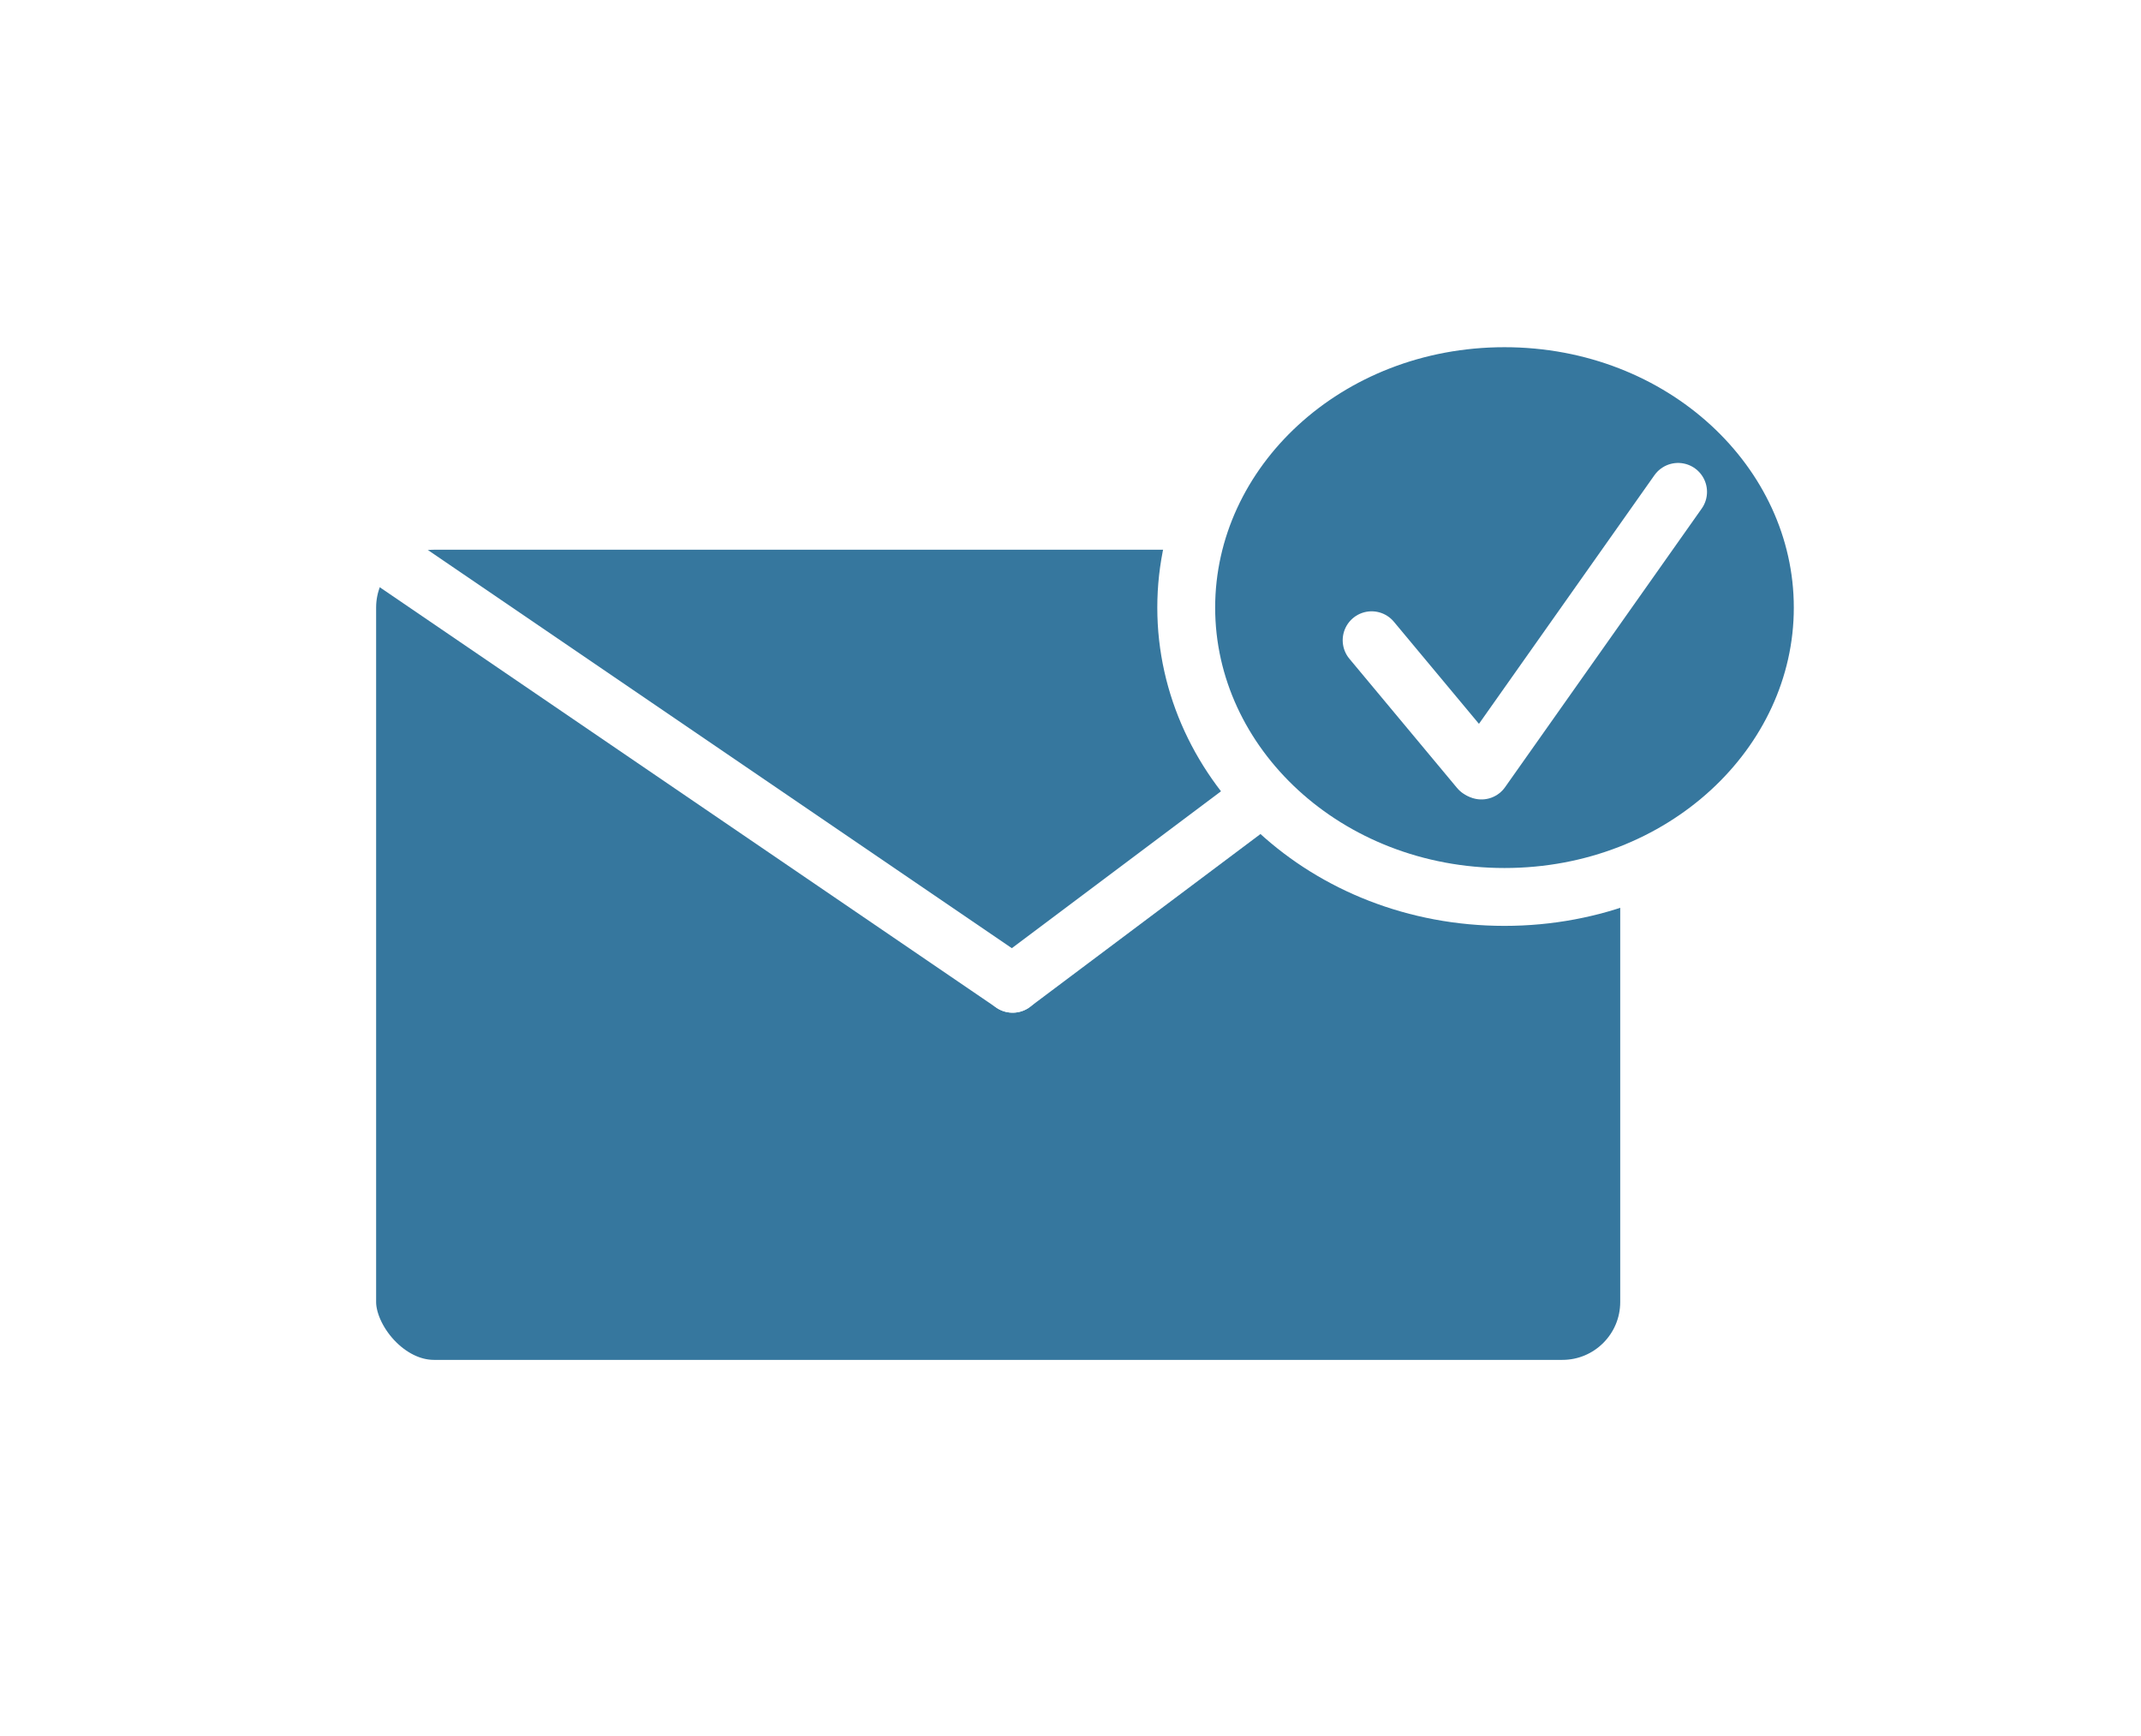 <svg width="74" height="60" viewBox="0 0 74 60" fill="none" xmlns="http://www.w3.org/2000/svg">
<g filter="url(#filter0_d_904_124)">
<rect x="11.5" y="13.5" width="46" height="31" rx="3.5" fill="#36779E" stroke="white" stroke-width="3"/>
<path d="M63 17C63 22.443 58.159 27 52 27C45.841 27 41 22.443 41 17C41 11.557 45.841 7 52 7C58.159 7 63 11.557 63 17Z" fill="#36779E" stroke="white" stroke-width="2"/>
<path d="M13 15L35 30" stroke="white" stroke-width="2" stroke-linecap="round"/>
<path d="M35 30L43 24" stroke="white" stroke-width="2" stroke-linecap="round"/>
<line x1="47.408" y1="18.128" x2="51.128" y2="22.592" stroke="white" stroke-width="2" stroke-linecap="round"/>
<path d="M51.203 22.63L58 13" stroke="white" stroke-width="2" stroke-linecap="round"/>
</g>
<defs>
<filter id="filter0_d_904_124" x="0" y="0" width="74" height="60" filterUnits="userSpaceOnUse" color-interpolation-filters="sRGB">
<feFlood flood-opacity="0" result="BackgroundImageFix"/>
<feColorMatrix in="SourceAlpha" type="matrix" values="0 0 0 0 0 0 0 0 0 0 0 0 0 0 0 0 0 0 127 0" result="hardAlpha"/>
<feOffset dy="4"/>
<feGaussianBlur stdDeviation="5"/>
<feComposite in2="hardAlpha" operator="out"/>
<feColorMatrix type="matrix" values="0 0 0 0 0 0 0 0 0 0 0 0 0 0 0 0 0 0 0.25 0"/>
<feBlend mode="normal" in2="BackgroundImageFix" result="effect1_dropShadow_904_124"/>
<feBlend mode="normal" in="SourceGraphic" in2="effect1_dropShadow_904_124" result="shape"/>
</filter>
</defs>
</svg>
